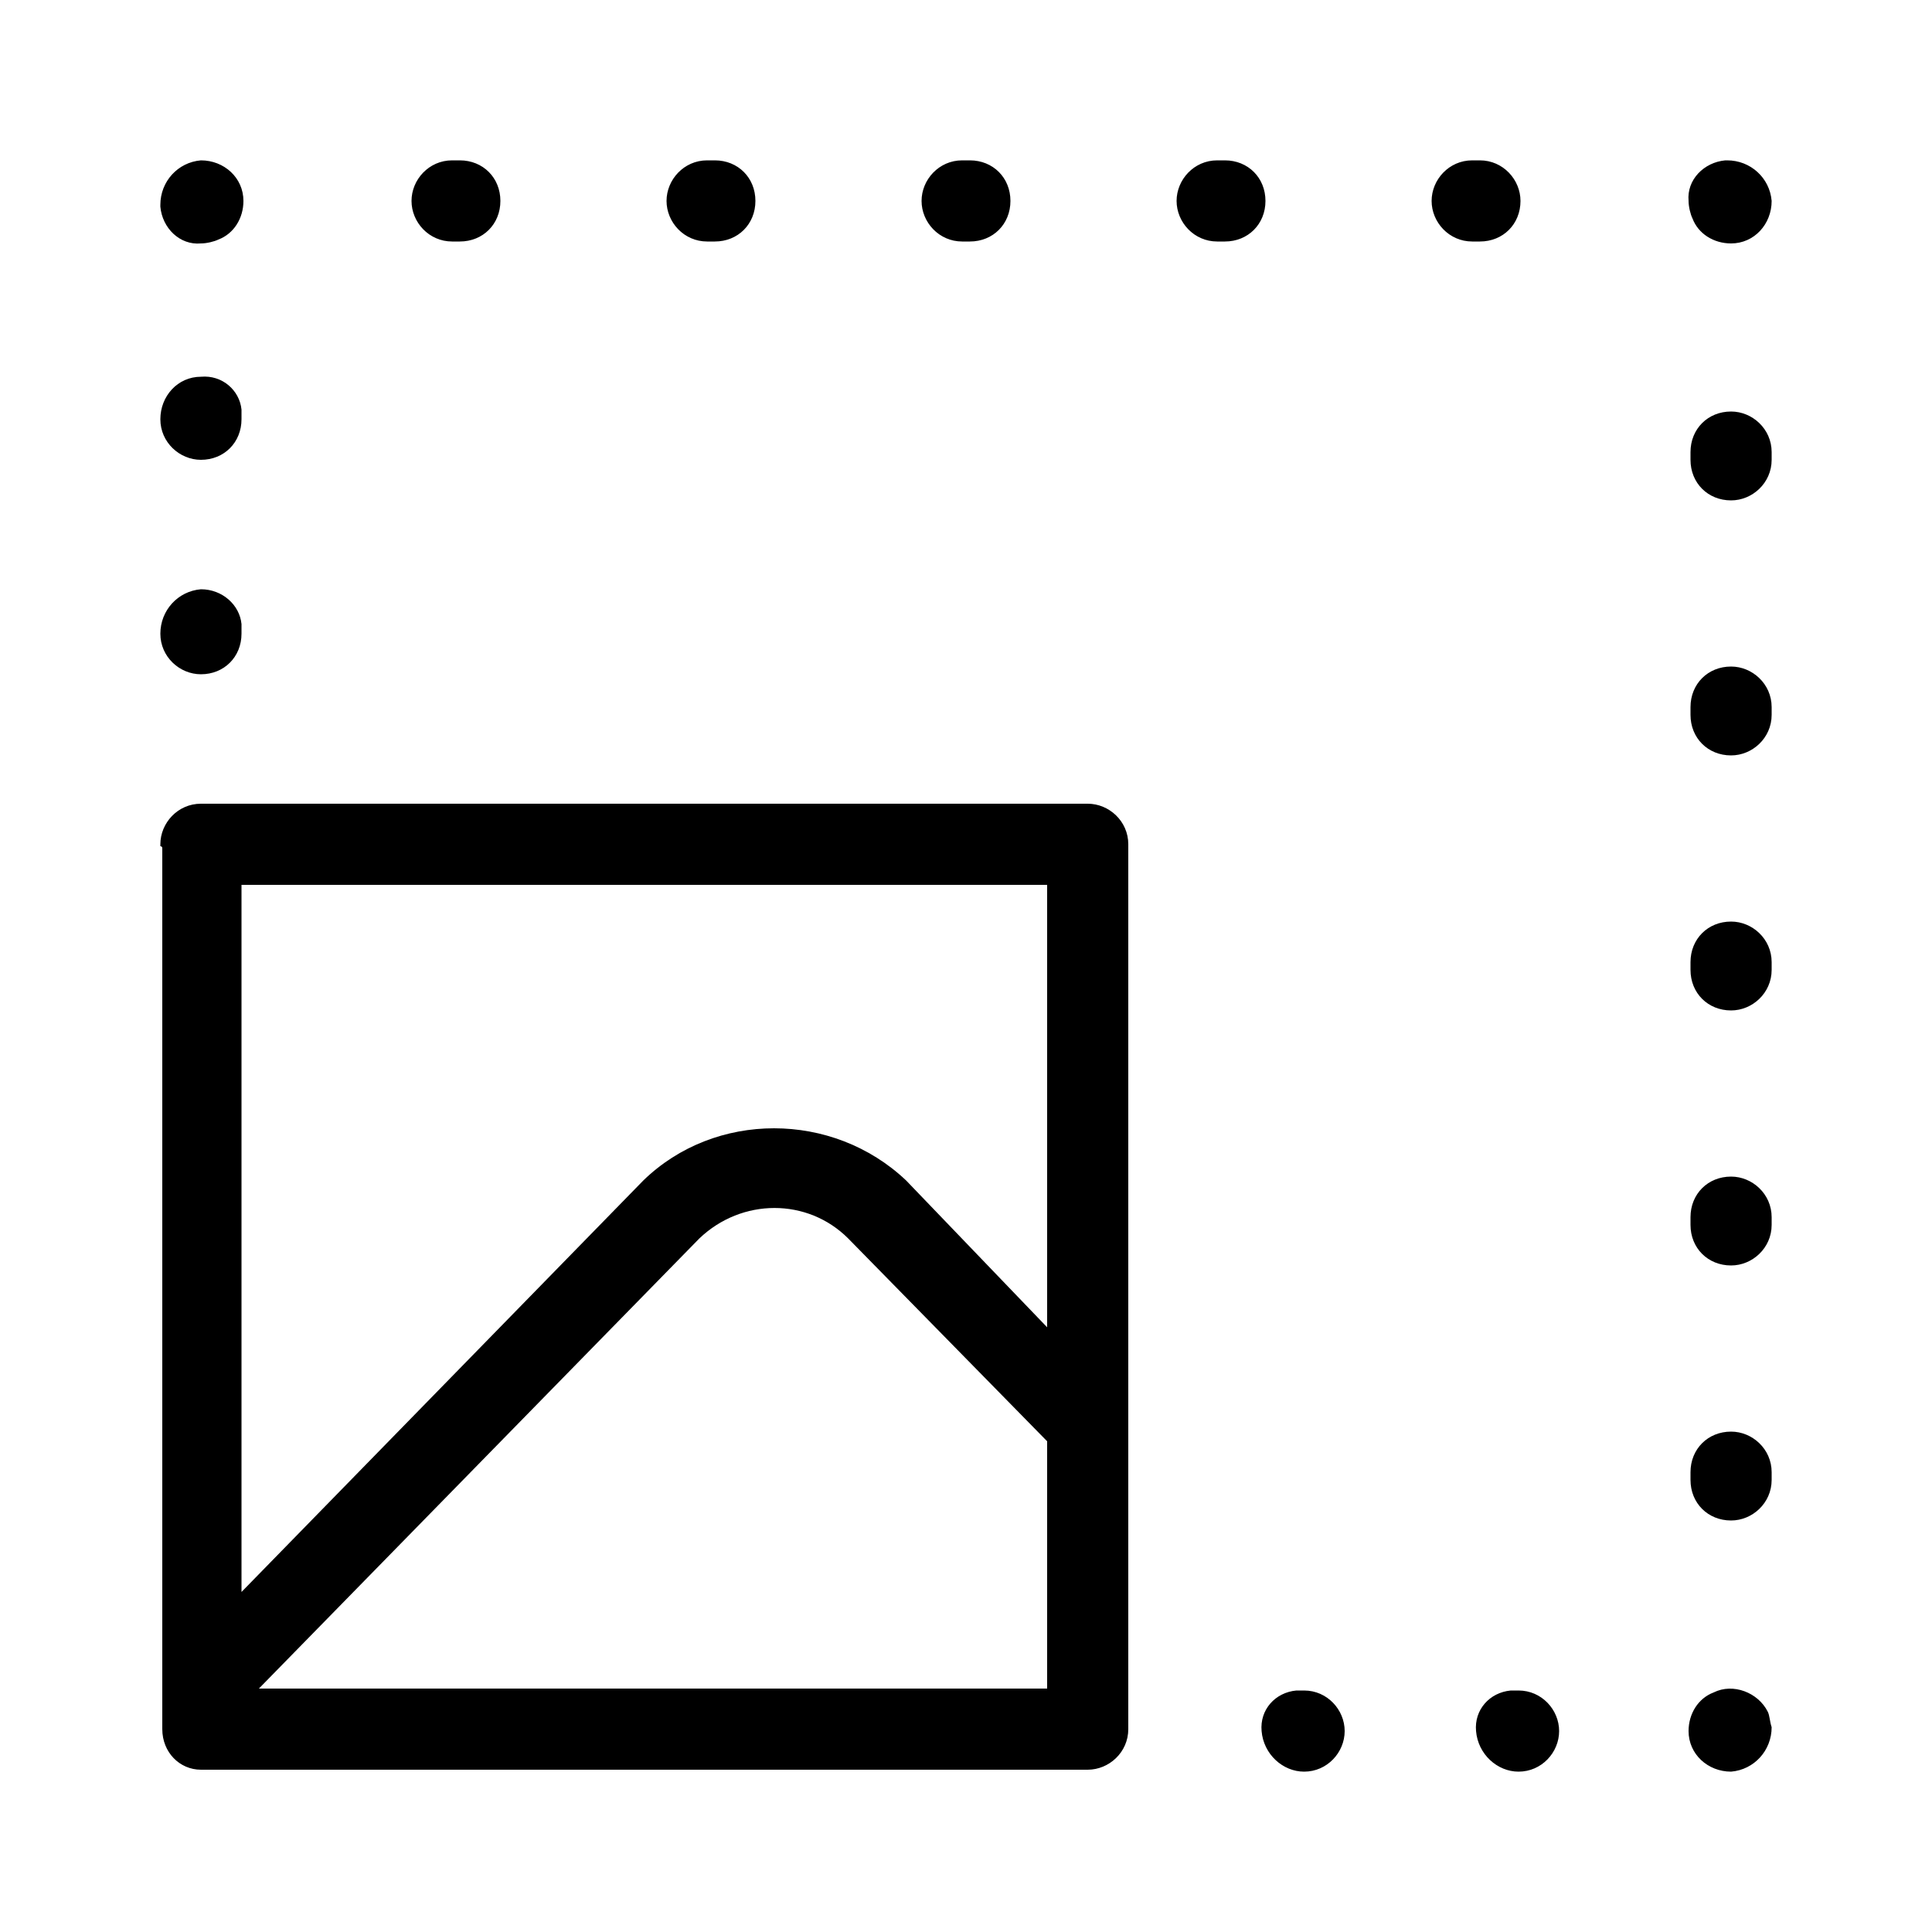 <svg xmlns="http://www.w3.org/2000/svg" width="24" height="24" viewBox="0 0 24 24">
<path d="M2.496 8.376v0c0.288 0 0.504-0.216 0.504-0.504v-0.072c0-0.024 0-0.024 0-0.048-0.024-0.24-0.24-0.432-0.504-0.432-0.288 0.024-0.504 0.264-0.504 0.552v0c0 0.288 0.24 0.504 0.504 0.504zM13.512 9.984h-10.944c-0.024 0-0.048 0-0.072 0-0.288 0-0.504 0.24-0.504 0.504v0.024c0 0 0.024 0 0.024 0.024v10.944c0 0.288 0.216 0.504 0.48 0.504h11.016c0.264 0 0.504-0.216 0.504-0.504v-10.992c0-0.288-0.24-0.504-0.504-0.504zM13.008 20.976h-9.792l5.472-5.592c0.528-0.504 1.344-0.504 1.848 0l2.472 2.52v3.072zM13.008 16.488l-1.752-1.824c-0.912-0.864-2.376-0.864-3.264 0l-4.992 5.112v-8.784h10.008v5.496zM2.496 5.712v0c0.288 0 0.504-0.216 0.504-0.504v-0.072c0-0.024 0-0.024 0-0.048-0.024-0.24-0.24-0.432-0.504-0.408-0.288 0-0.504 0.24-0.504 0.528v0c0 0.288 0.24 0.504 0.504 0.504zM11.952 3h0.096c0.288 0 0.504-0.216 0.504-0.504s-0.216-0.504-0.504-0.504h-0.096c-0.288 0-0.504 0.24-0.504 0.504s0.216 0.504 0.504 0.504zM2.496 3.024c0.072 0 0.168-0.024 0.216-0.048 0.192-0.072 0.312-0.264 0.312-0.48 0-0.288-0.24-0.504-0.528-0.504-0.288 0.024-0.504 0.264-0.504 0.552 0 0 0 0.024 0 0.024 0.024 0.264 0.24 0.48 0.504 0.456zM21.504 3.024c0.288 0 0.504-0.24 0.504-0.528-0.024-0.288-0.264-0.504-0.552-0.504 0 0-0.024 0-0.024 0-0.264 0.024-0.48 0.24-0.456 0.504 0 0.072 0.024 0.168 0.048 0.216 0.072 0.192 0.264 0.312 0.48 0.312zM5.616 3h0.096c0.288 0 0.504-0.216 0.504-0.504s-0.216-0.504-0.504-0.504h-0.096c-0.288 0-0.504 0.24-0.504 0.504s0.216 0.504 0.504 0.504zM8.784 3h0.096c0.288 0 0.504-0.216 0.504-0.504s-0.216-0.504-0.504-0.504h-0.096c-0.288 0-0.504 0.24-0.504 0.504s0.216 0.504 0.504 0.504zM18.888 2.496c0-0.264-0.216-0.504-0.504-0.504h-0.096c-0.288 0-0.504 0.24-0.504 0.504s0.216 0.504 0.504 0.504h0.096c0.288 0 0.504-0.216 0.504-0.504zM15.216 1.992h-0.096c-0.288 0-0.504 0.24-0.504 0.504s0.216 0.504 0.504 0.504h0.096c0.288 0 0.504-0.216 0.504-0.504s-0.216-0.504-0.504-0.504zM21.504 11.448c-0.288 0-0.504 0.216-0.504 0.504v0.096c0 0.288 0.216 0.504 0.504 0.504v0c0.264 0 0.504-0.216 0.504-0.504v-0.096c0-0.288-0.24-0.504-0.504-0.504zM21.504 8.28c-0.288 0-0.504 0.216-0.504 0.504v0.096c0 0.288 0.216 0.504 0.504 0.504v0c0.264 0 0.504-0.216 0.504-0.504v-0.096c0-0.288-0.24-0.504-0.504-0.504zM21.504 5.112c-0.288 0-0.504 0.216-0.504 0.504v0.096c0 0.288 0.216 0.504 0.504 0.504v0c0.264 0 0.504-0.216 0.504-0.504v-0.096c0-0.288-0.24-0.504-0.504-0.504zM21.504 14.616c-0.288 0-0.504 0.216-0.504 0.504v0.096c0 0.288 0.216 0.504 0.504 0.504v0c0.264 0 0.504-0.216 0.504-0.504v-0.096c0-0.288-0.24-0.504-0.504-0.504zM18.864 21h-0.072c-0.024 0-0.024 0-0.024 0-0.264 0.024-0.456 0.24-0.432 0.504 0.024 0.288 0.264 0.504 0.528 0.504 0.288 0 0.504-0.24 0.504-0.504s-0.216-0.504-0.504-0.504zM21.504 17.784c-0.288 0-0.504 0.216-0.504 0.504v0.096c0 0.288 0.216 0.504 0.504 0.504v0c0.264 0 0.504-0.216 0.504-0.504v-0.096c0-0.288-0.24-0.504-0.504-0.504zM16.2 21h-0.072c0 0-0.024 0-0.024 0-0.264 0.024-0.456 0.24-0.432 0.504 0.024 0.288 0.264 0.504 0.528 0.504 0.288 0 0.504-0.24 0.504-0.504s-0.216-0.504-0.504-0.504zM21.288 21.024c-0.192 0.072-0.312 0.264-0.312 0.48 0 0.288 0.24 0.504 0.528 0.504 0.288-0.024 0.504-0.264 0.504-0.552-0.024-0.072-0.024-0.144-0.048-0.192-0.12-0.24-0.432-0.36-0.672-0.24z"></path>
</svg>

